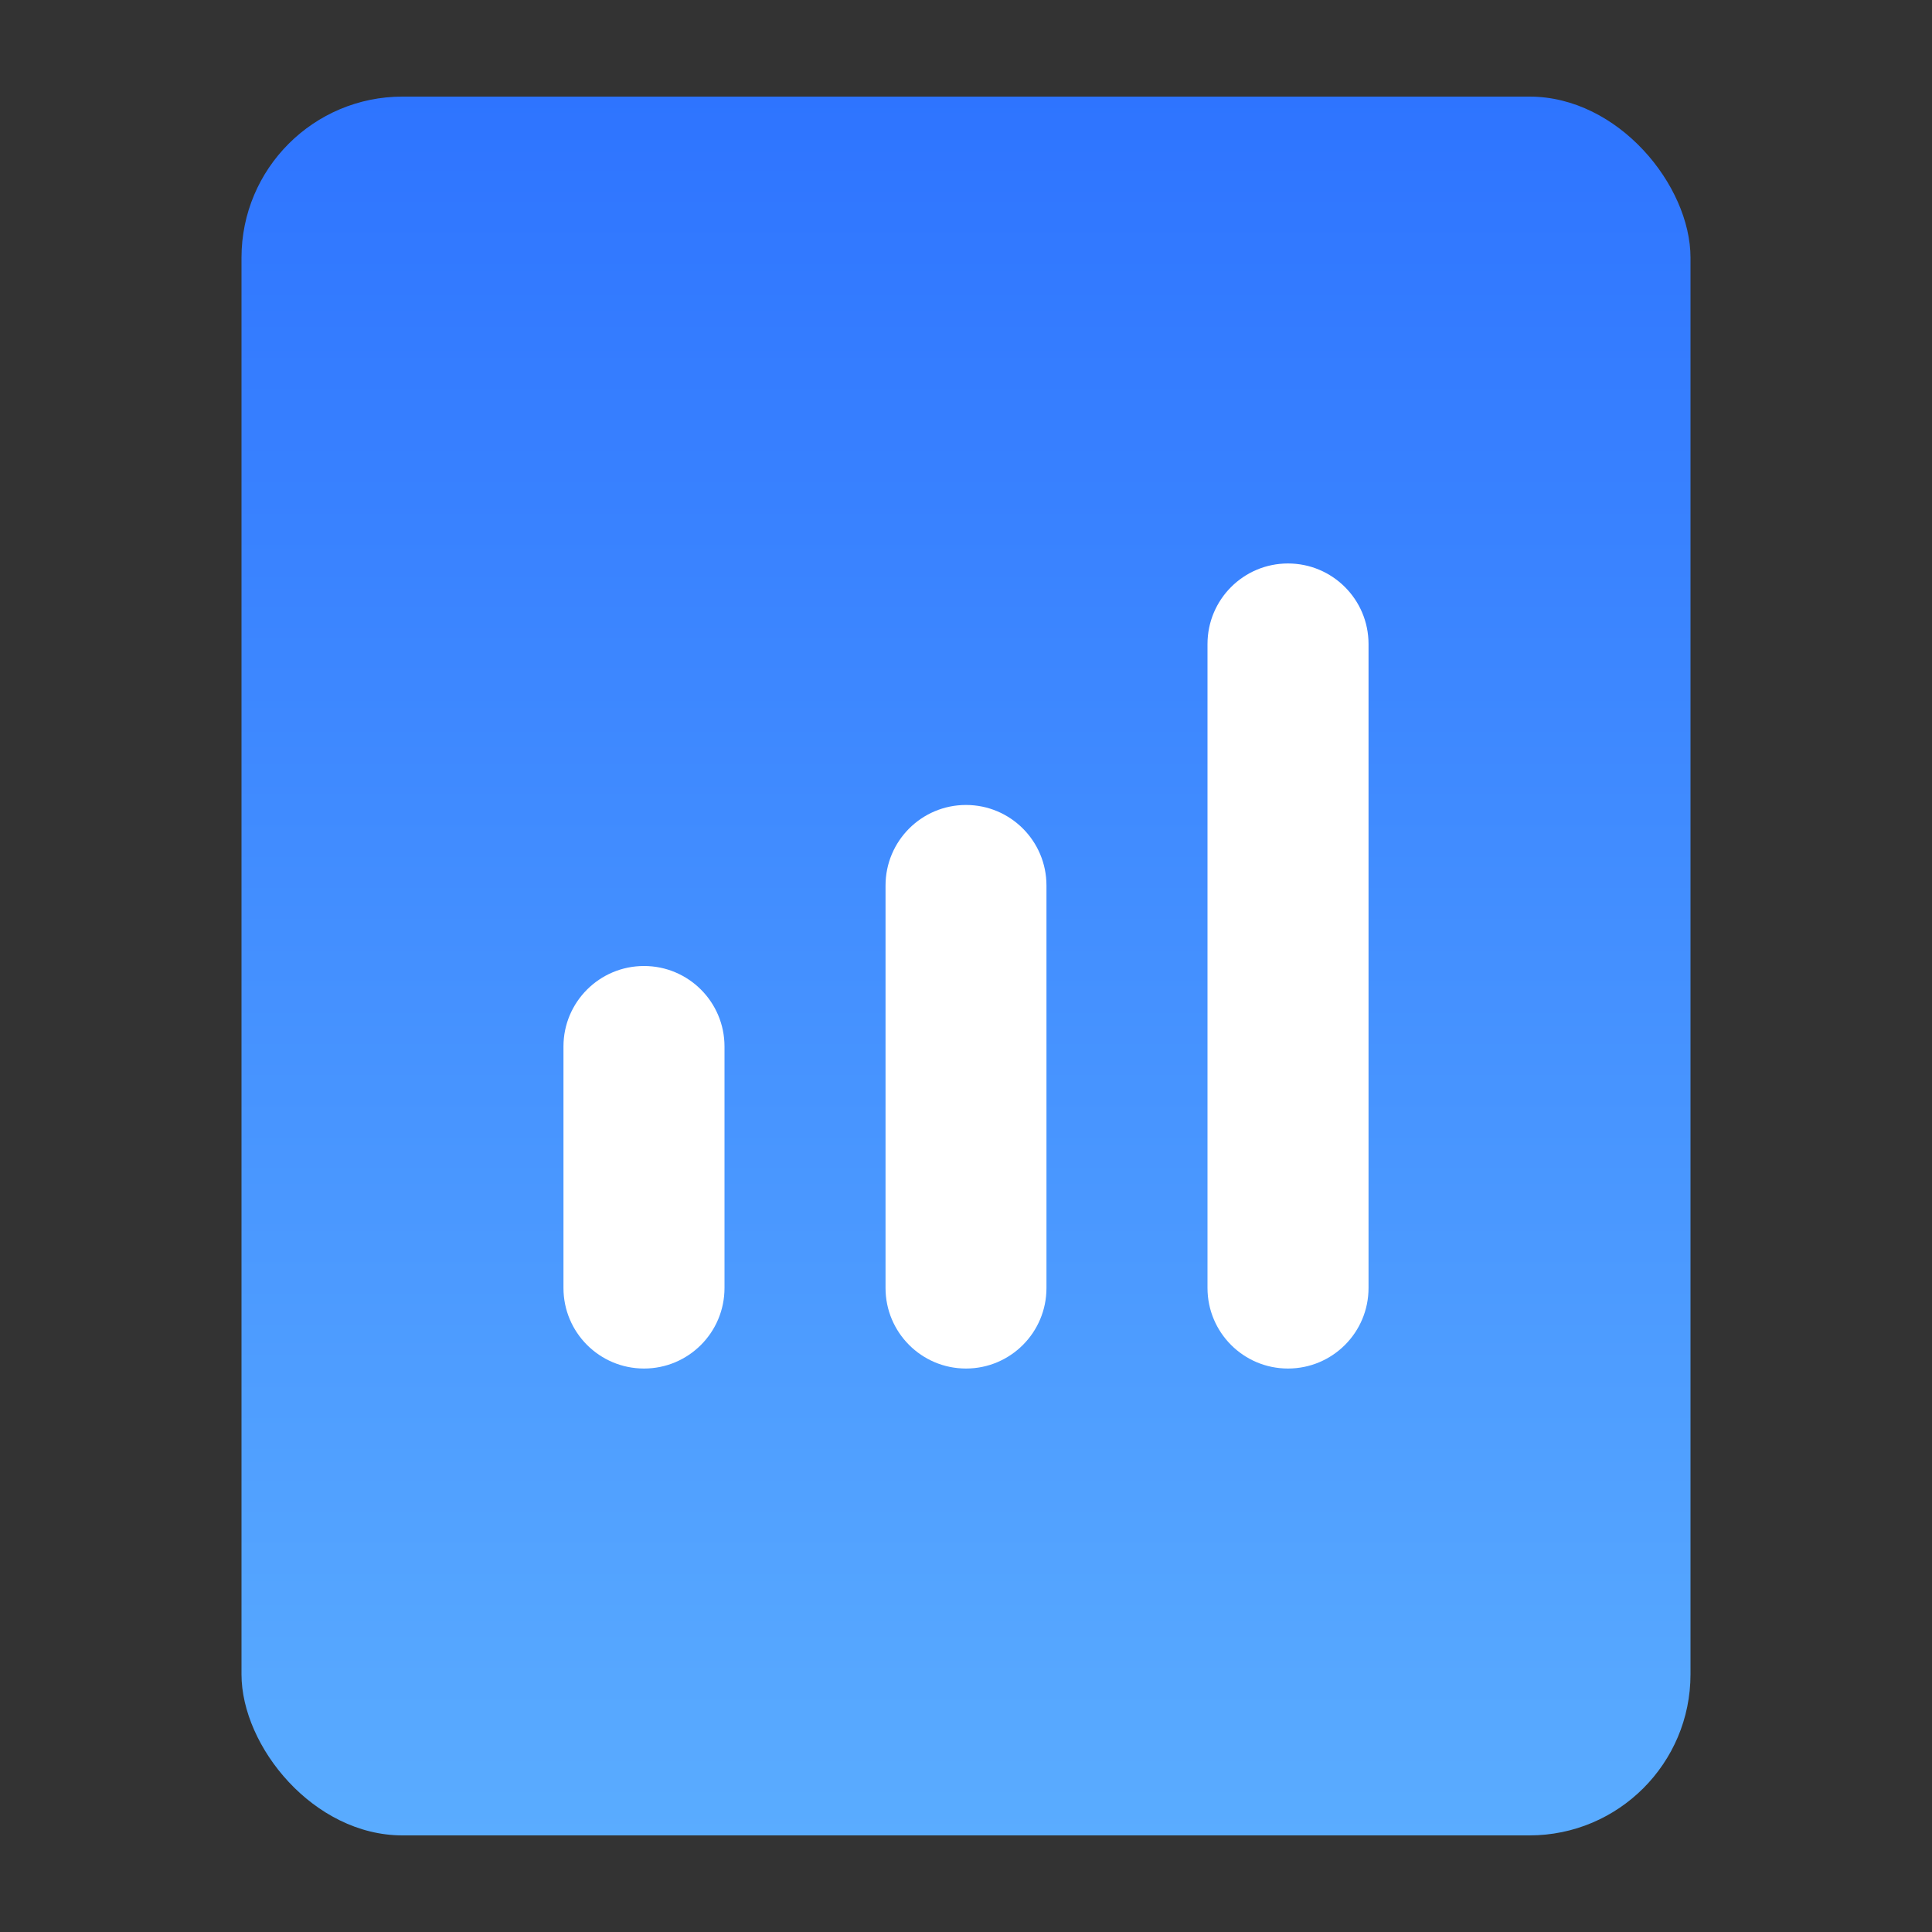 <?xml version="1.0" encoding="UTF-8"?>
<svg width="20px" height="20px" viewBox="0 0 20 20" version="1.1" xmlns="http://www.w3.org/2000/svg" xmlns:xlink="http://www.w3.org/1999/xlink">
    <rect x="0" y="0" width="20" height="20" fill="#333333" stroke="none"/>
    <title>0.bi/2.icon/4.彩色/作品/浅色-仪表板</title>
    <defs>
        <linearGradient x1="50%" y1="100%" x2="50%" y2="6.16297582e-31%" id="linearGradient-1">
            <stop stop-color="#5AACFF" offset="0%"></stop>
            <stop stop-color="#2E74FF" offset="100%"></stop>
        </linearGradient>
    </defs>
    <g id="0.bi/2.icon/4.彩色/作品/浅色-仪表板" stroke="none" stroke-width="1" fill="none" fill-rule="evenodd">
        <g id="areachart-outlined">
            <rect id="矩形" fill="#000000" fill-rule="nonzero" opacity="0" x="0" y="0" width="20" height="20"></rect>
            <rect id="矩形" fill="url(#linearGradient-1)" x="2.5" y="1" width="15" height="18" rx="1.667"></rect>
            <path d="M6.667,10 C7.127,10 7.5,10.373 7.5,10.833 L7.5,13.333 C7.5,13.794 7.127,14.167 6.667,14.167 C6.206,14.167 5.833,13.794 5.833,13.333 L5.833,10.833 C5.833,10.373 6.206,10 6.667,10 Z M10,8.333 C10.46,8.333 10.833,8.706 10.833,9.167 L10.833,13.333 C10.833,13.794 10.46,14.167 10,14.167 C9.54,14.167 9.167,13.794 9.167,13.333 L9.167,9.167 C9.167,8.706 9.54,8.333 10,8.333 Z M13.333,5.833 C13.794,5.833 14.167,6.206 14.167,6.667 L14.167,13.333 C14.167,13.794 13.794,14.167 13.333,14.167 C12.873,14.167 12.5,13.794 12.5,13.333 L12.5,6.667 C12.5,6.206 12.873,5.833 13.333,5.833 Z" id="形状结合" fill="#FFFFFF"></path>
        </g>
    </g>
</svg>